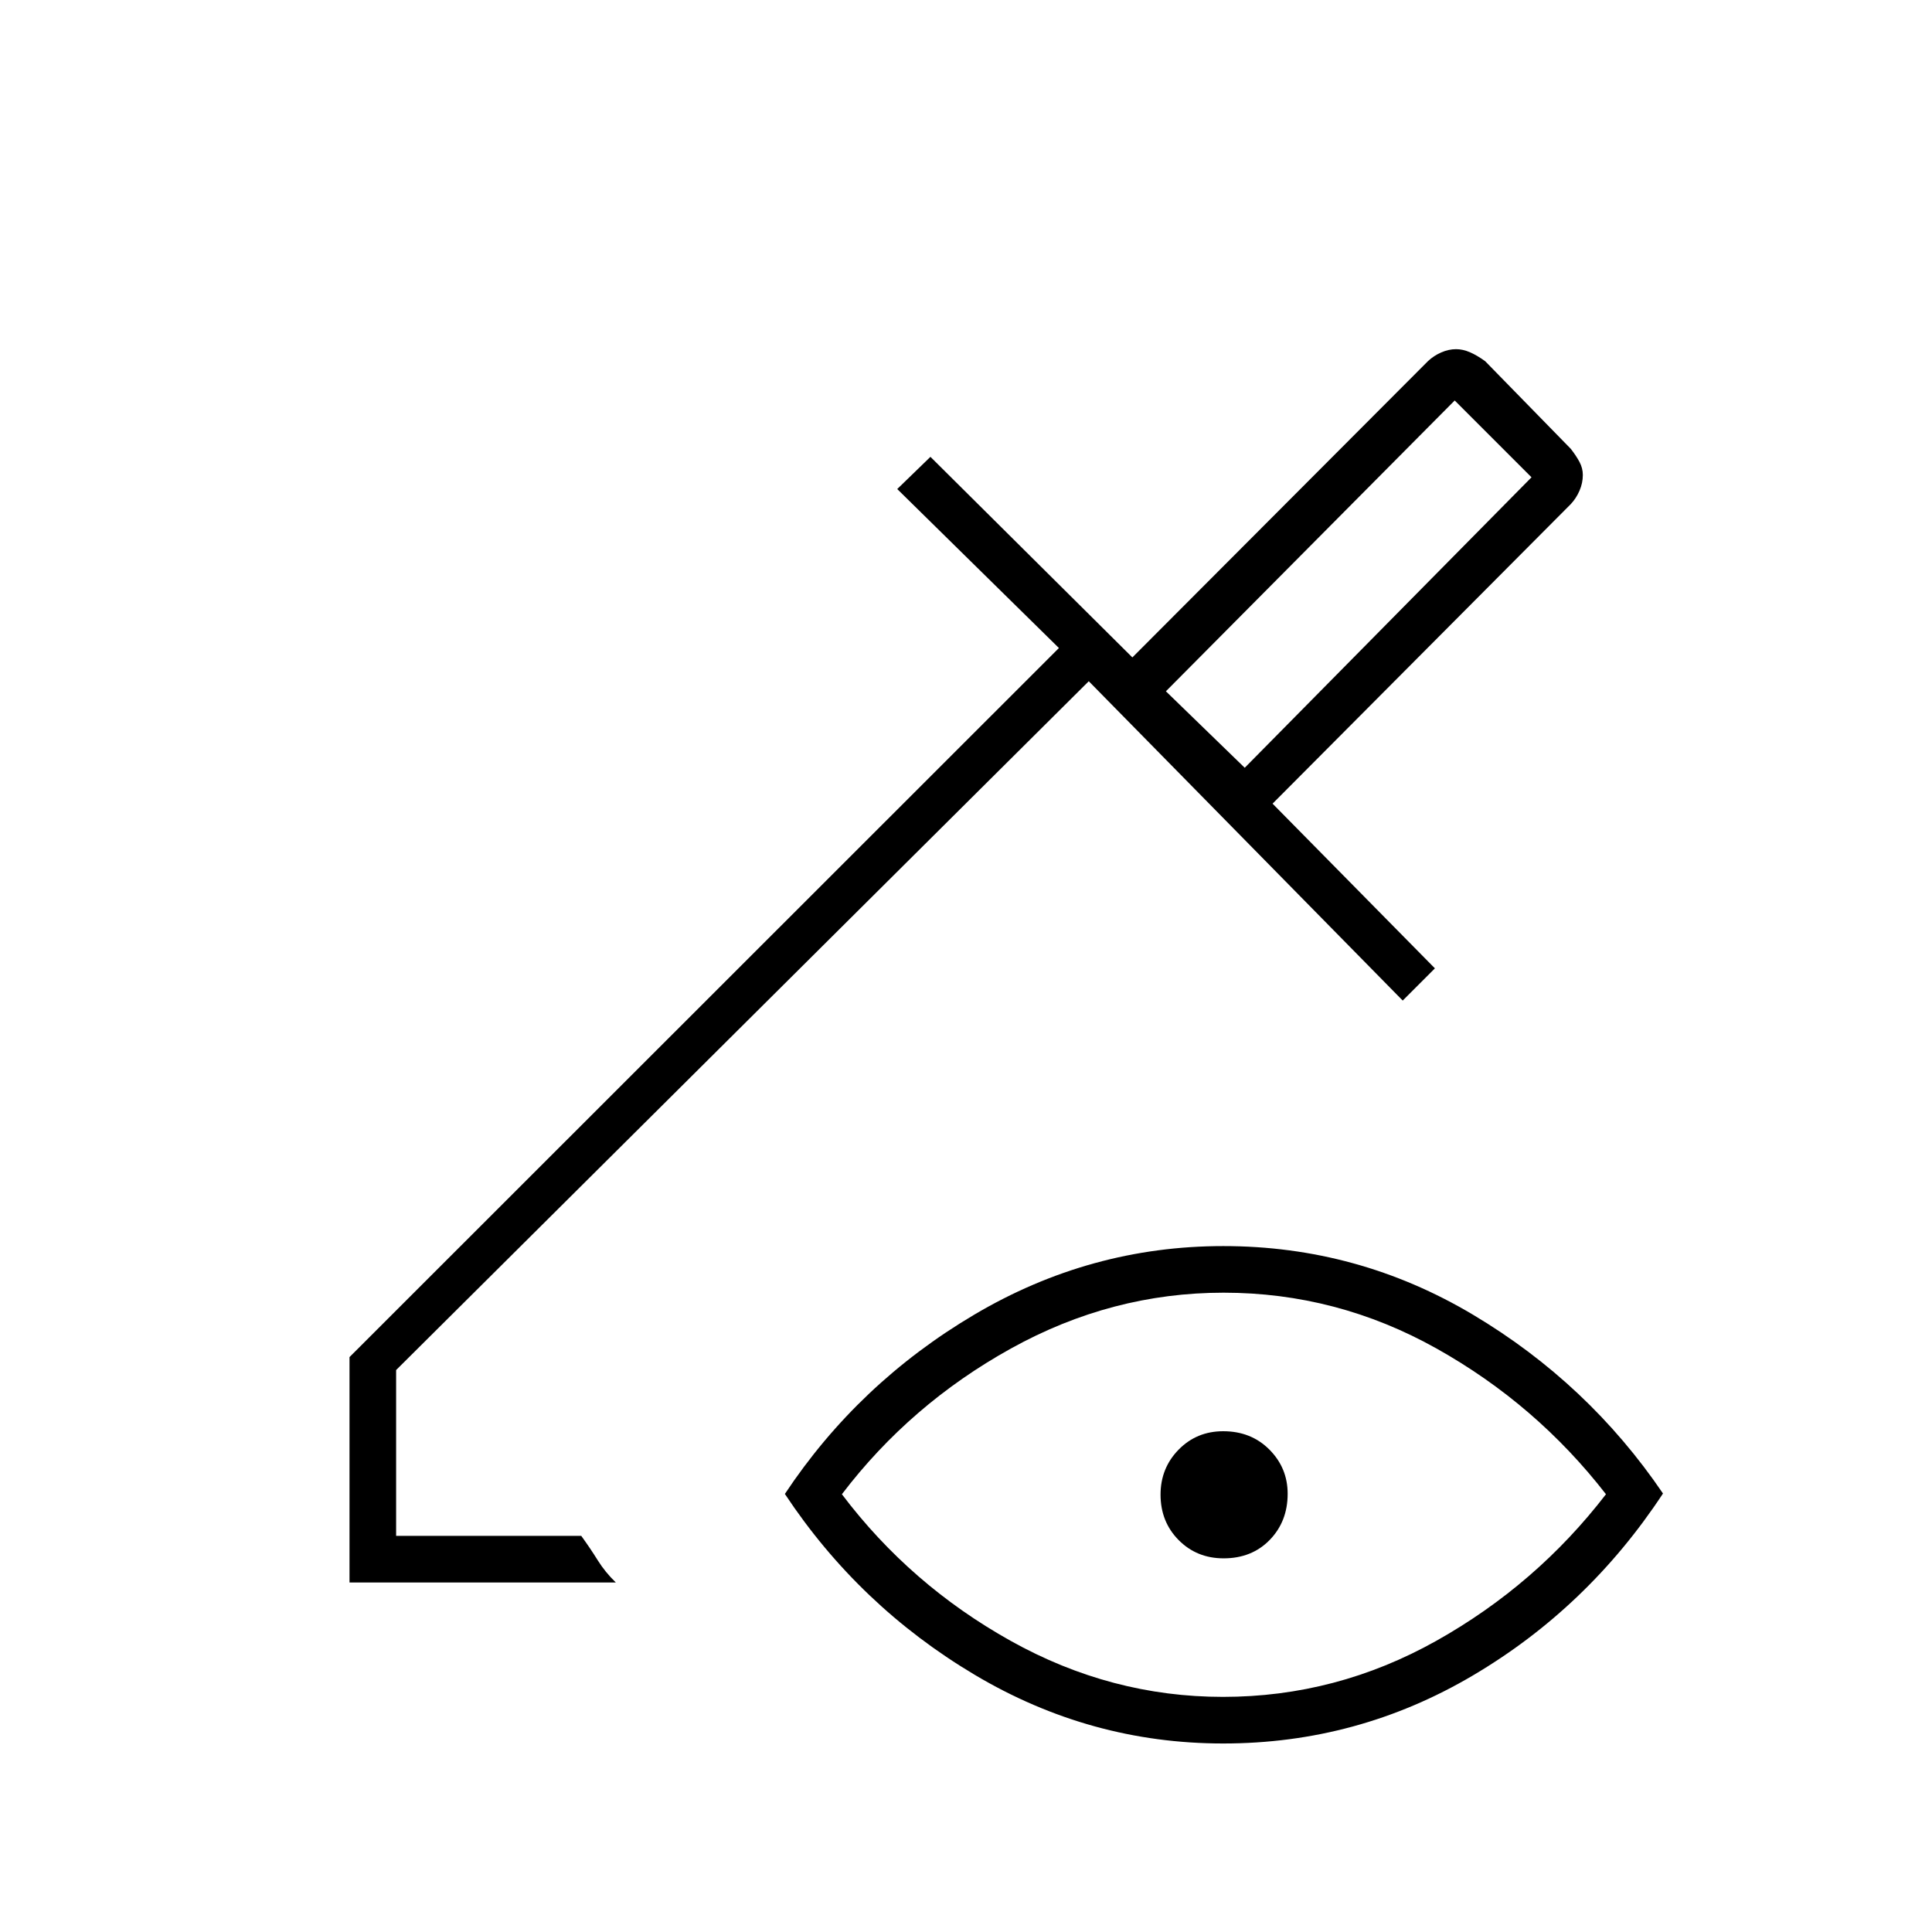 <svg xmlns="http://www.w3.org/2000/svg" height="40" viewBox="0 -960 960 960" width="40"><path d="M618.5-578.5 761-722.83 722.83-761l-143.5 144.5 39.17 38Zm0 0-39.17-38 39.17 38ZM173.67-173.67v-112L526.17-638l-80.34-79 16.5-16 100.34 99.67 146.87-147.21q2.84-2.69 6.56-4.32 3.72-1.64 7.4-1.64 3.34 0 6.85 1.5t7.65 4.5l42.5 43.5q2.73 3.48 4.36 6.57 1.64 3.09 1.64 6.45 0 3.98-1.64 7.77-1.63 3.78-4.32 6.67L632.33-560.67 713-478.83l-16 16L541-621.5 196.83-279.23v82.4h92q4.55 6.29 8.19 12.14 3.65 5.86 8.98 11.02H173.67Zm434.14 80q-66.14 0-123.54-34.16Q426.87-162 390-217.67q36.5-55 94.1-89.08 57.61-34.08 123.75-34.08 66.82 0 124.07 34.1 57.25 34.11 94.41 88.84-37.33 56.72-94.55 90.47-57.21 33.75-123.97 33.75Zm-.12-23.16q56.31 0 105.98-27.84 49.66-27.83 84.33-72.85-34.67-44.68-84.19-72.41-49.52-27.74-105.83-27.74-55.65 0-105.65 27.74-50 27.73-84 72.41 34 45.02 83.86 72.85 49.86 27.84 105.5 27.84Zm.32-68.84q-13.34 0-22.34-9.07-9-9.08-9-22.59 0-13.17 8.97-22.34 8.97-9.16 22.16-9.16 13.87 0 22.95 9.12t9.08 21.96q0 13.75-8.9 22.92-8.91 9.16-22.92 9.16Z"/></svg>